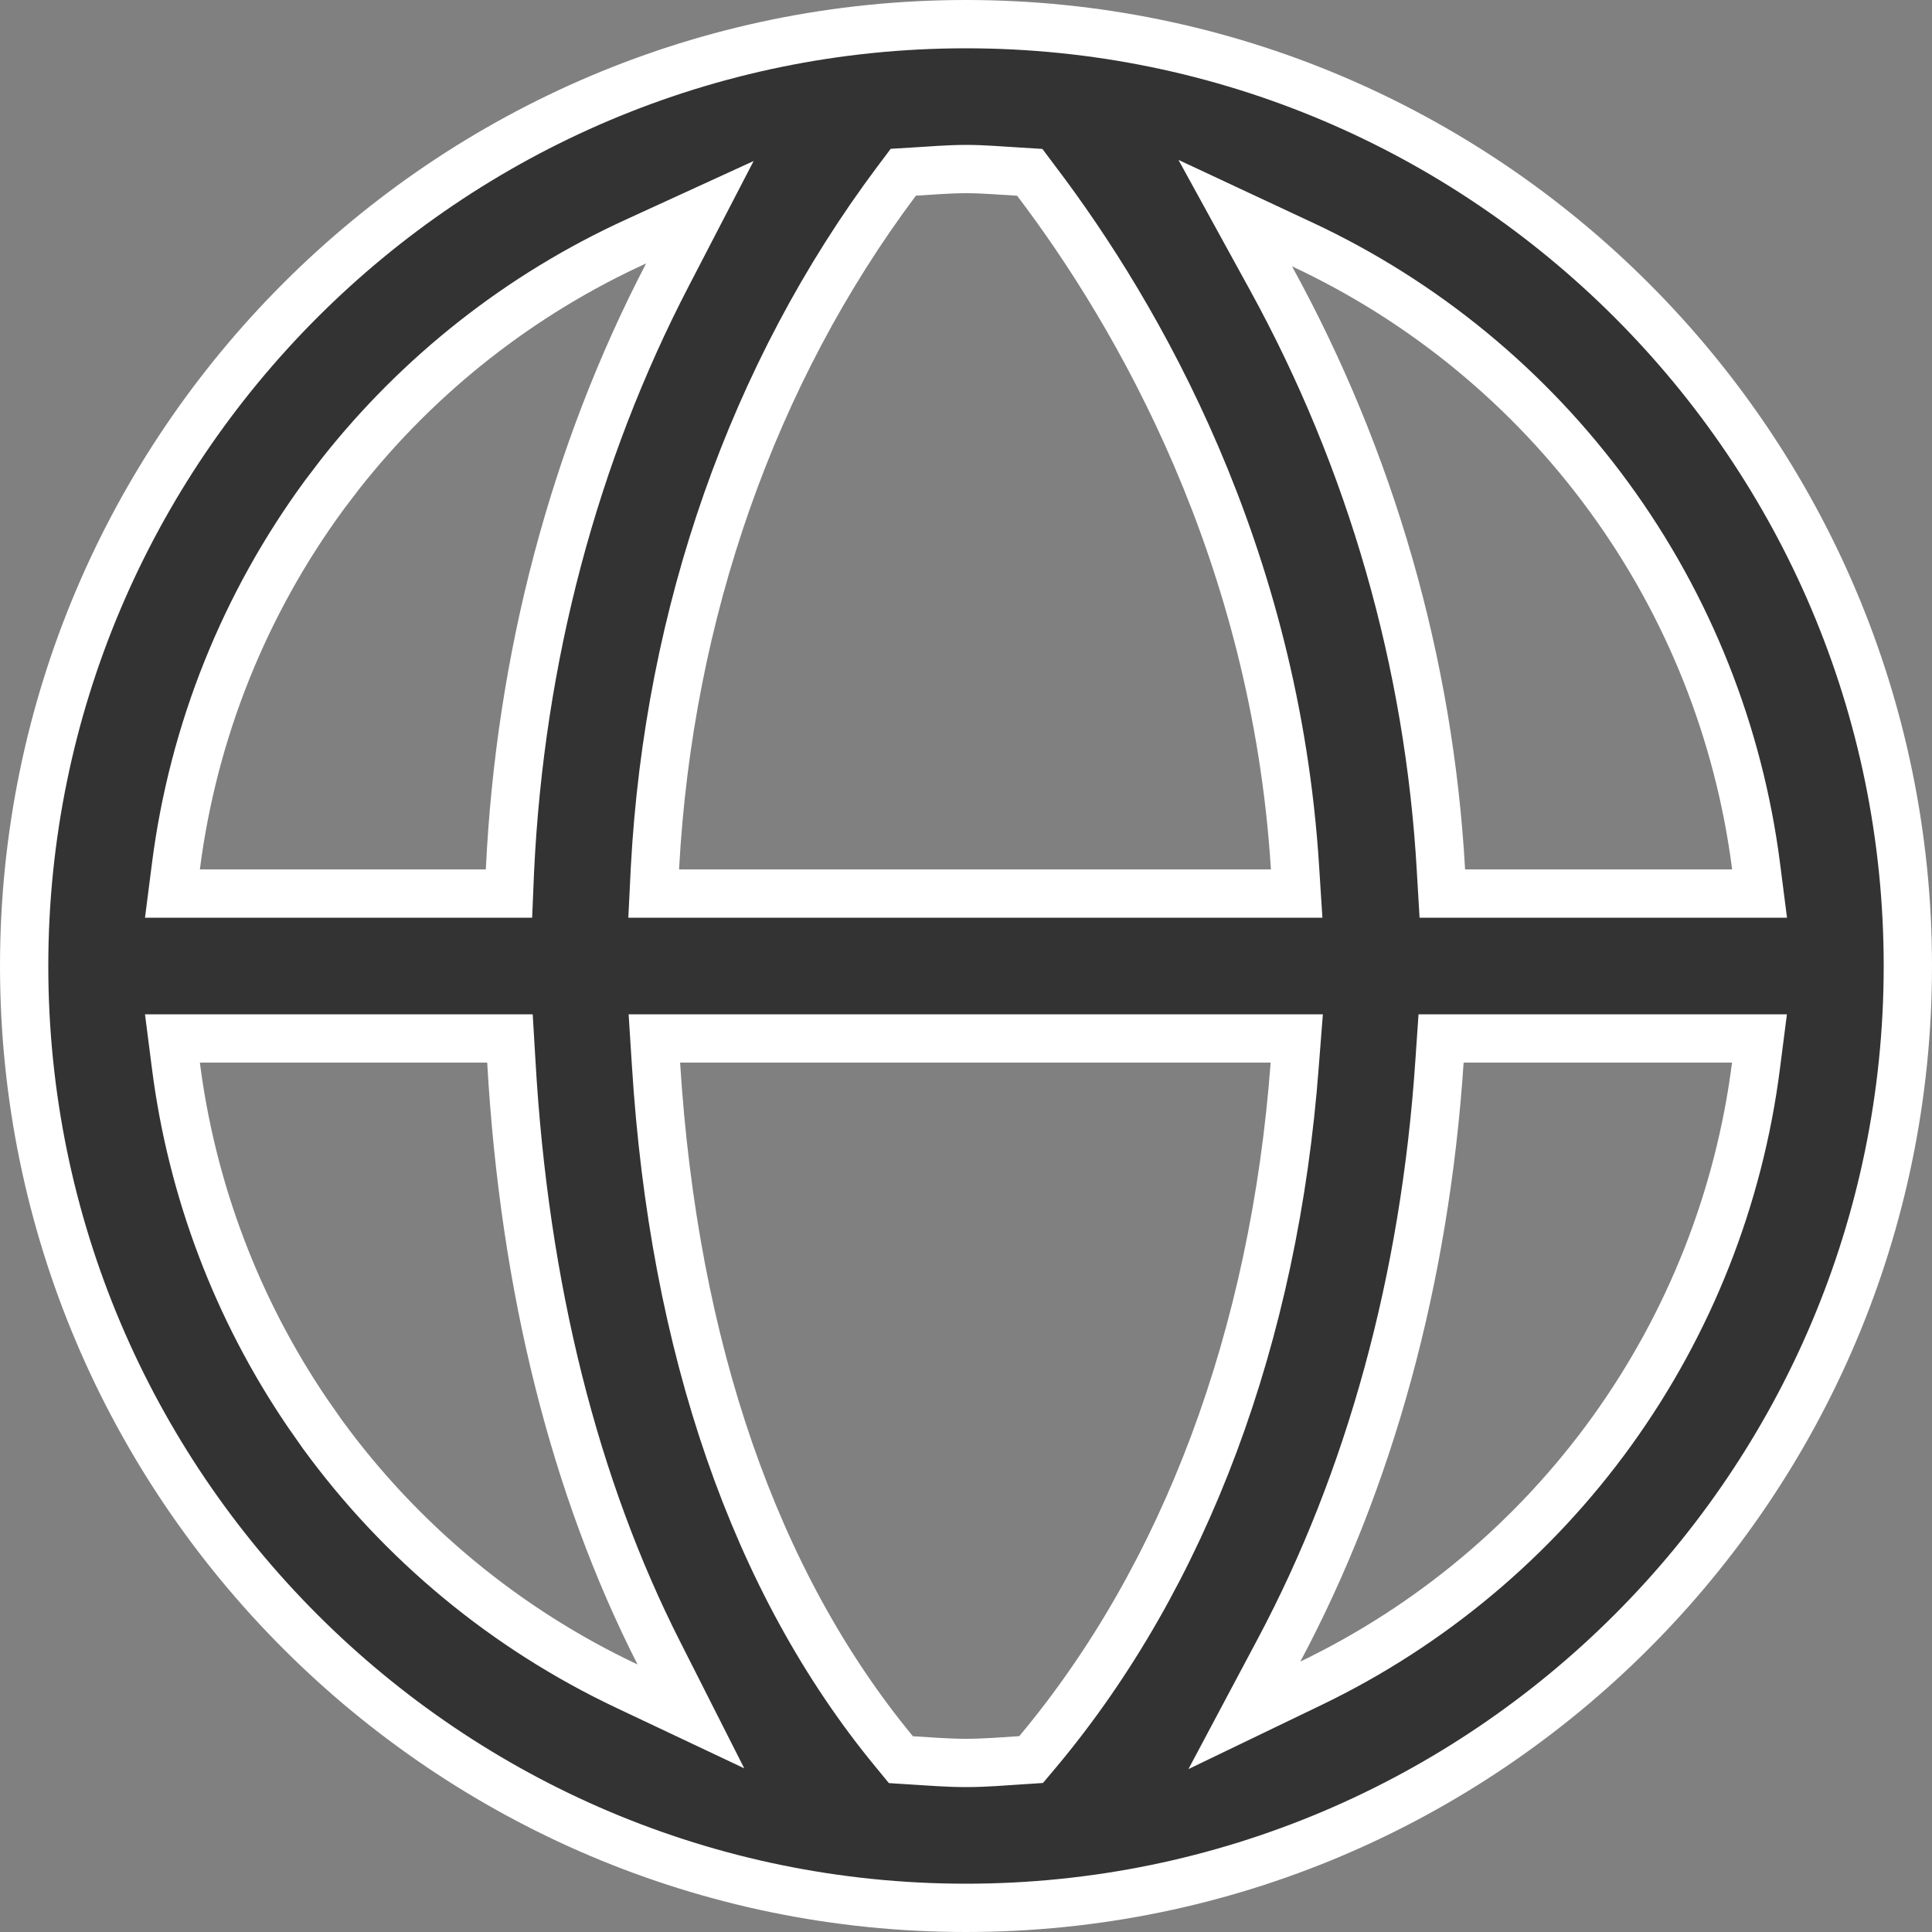 <svg width="20" height="20" viewBox="0 0 20 20" fill="none" xmlns="http://www.w3.org/2000/svg">
<rect x="0" y="0" width="20" height="20" fill="#808080" stroke="none"/>
<path d="M10 0.25C15.376 0.25 19.75 4.624 19.75 10C19.75 15.376 15.376 19.75 10 19.75C4.624 19.75 0.25 15.376 0.25 10C0.25 4.624 4.624 0.25 10 0.25ZM6.791 11.016C6.974 13.948 7.813 16.382 9.257 18.132L9.326 18.216L9.435 18.223C9.608 18.233 9.804 18.25 10 18.25C10.198 18.25 10.393 18.233 10.567 18.222L10.674 18.215L10.743 18.133C12.269 16.309 13.192 13.833 13.403 11.019L13.424 10.75H6.774L6.791 11.016ZM1.821 11.031C1.986 12.322 2.454 13.556 3.185 14.63L3.334 14.843C4.15 15.965 5.237 16.864 6.492 17.456L7.152 17.768L6.822 17.116C5.95 15.4 5.427 13.336 5.293 10.985L5.279 10.75H1.785L1.821 11.031ZM14.902 10.983C14.751 13.252 14.177 15.324 13.24 17.084L12.882 17.757L13.569 17.426C14.81 16.829 15.882 15.931 16.686 14.815C17.491 13.698 18.004 12.397 18.178 11.031L18.214 10.75H14.918L14.902 10.983ZM6.584 2.5C5.386 3.047 4.337 3.873 3.523 4.906L3.363 5.116C2.53 6.248 1.999 7.574 1.821 8.969L1.785 9.25H5.269L5.279 9.012C5.384 6.808 5.944 4.7 6.91 2.843L7.245 2.197L6.584 2.5ZM10 1.75C9.815 1.75 9.627 1.767 9.467 1.776L9.351 1.783L9.281 1.876C7.793 3.864 6.922 6.345 6.78 8.986L6.767 9.25H13.423L13.406 8.984C13.202 5.727 11.783 3.265 10.729 1.876L10.66 1.784L10.546 1.777L10.281 1.76C10.189 1.754 10.095 1.75 10 1.75ZM13.156 2.878C14.194 4.766 14.796 6.863 14.917 9.014L14.931 9.25H18.215L18.179 8.969C18.002 7.587 17.479 6.271 16.657 5.146C15.836 4.02 14.743 3.12 13.48 2.53L12.787 2.206L13.156 2.878Z" fill="#333333" stroke="white" stroke-width="0.5"/>
</svg>
